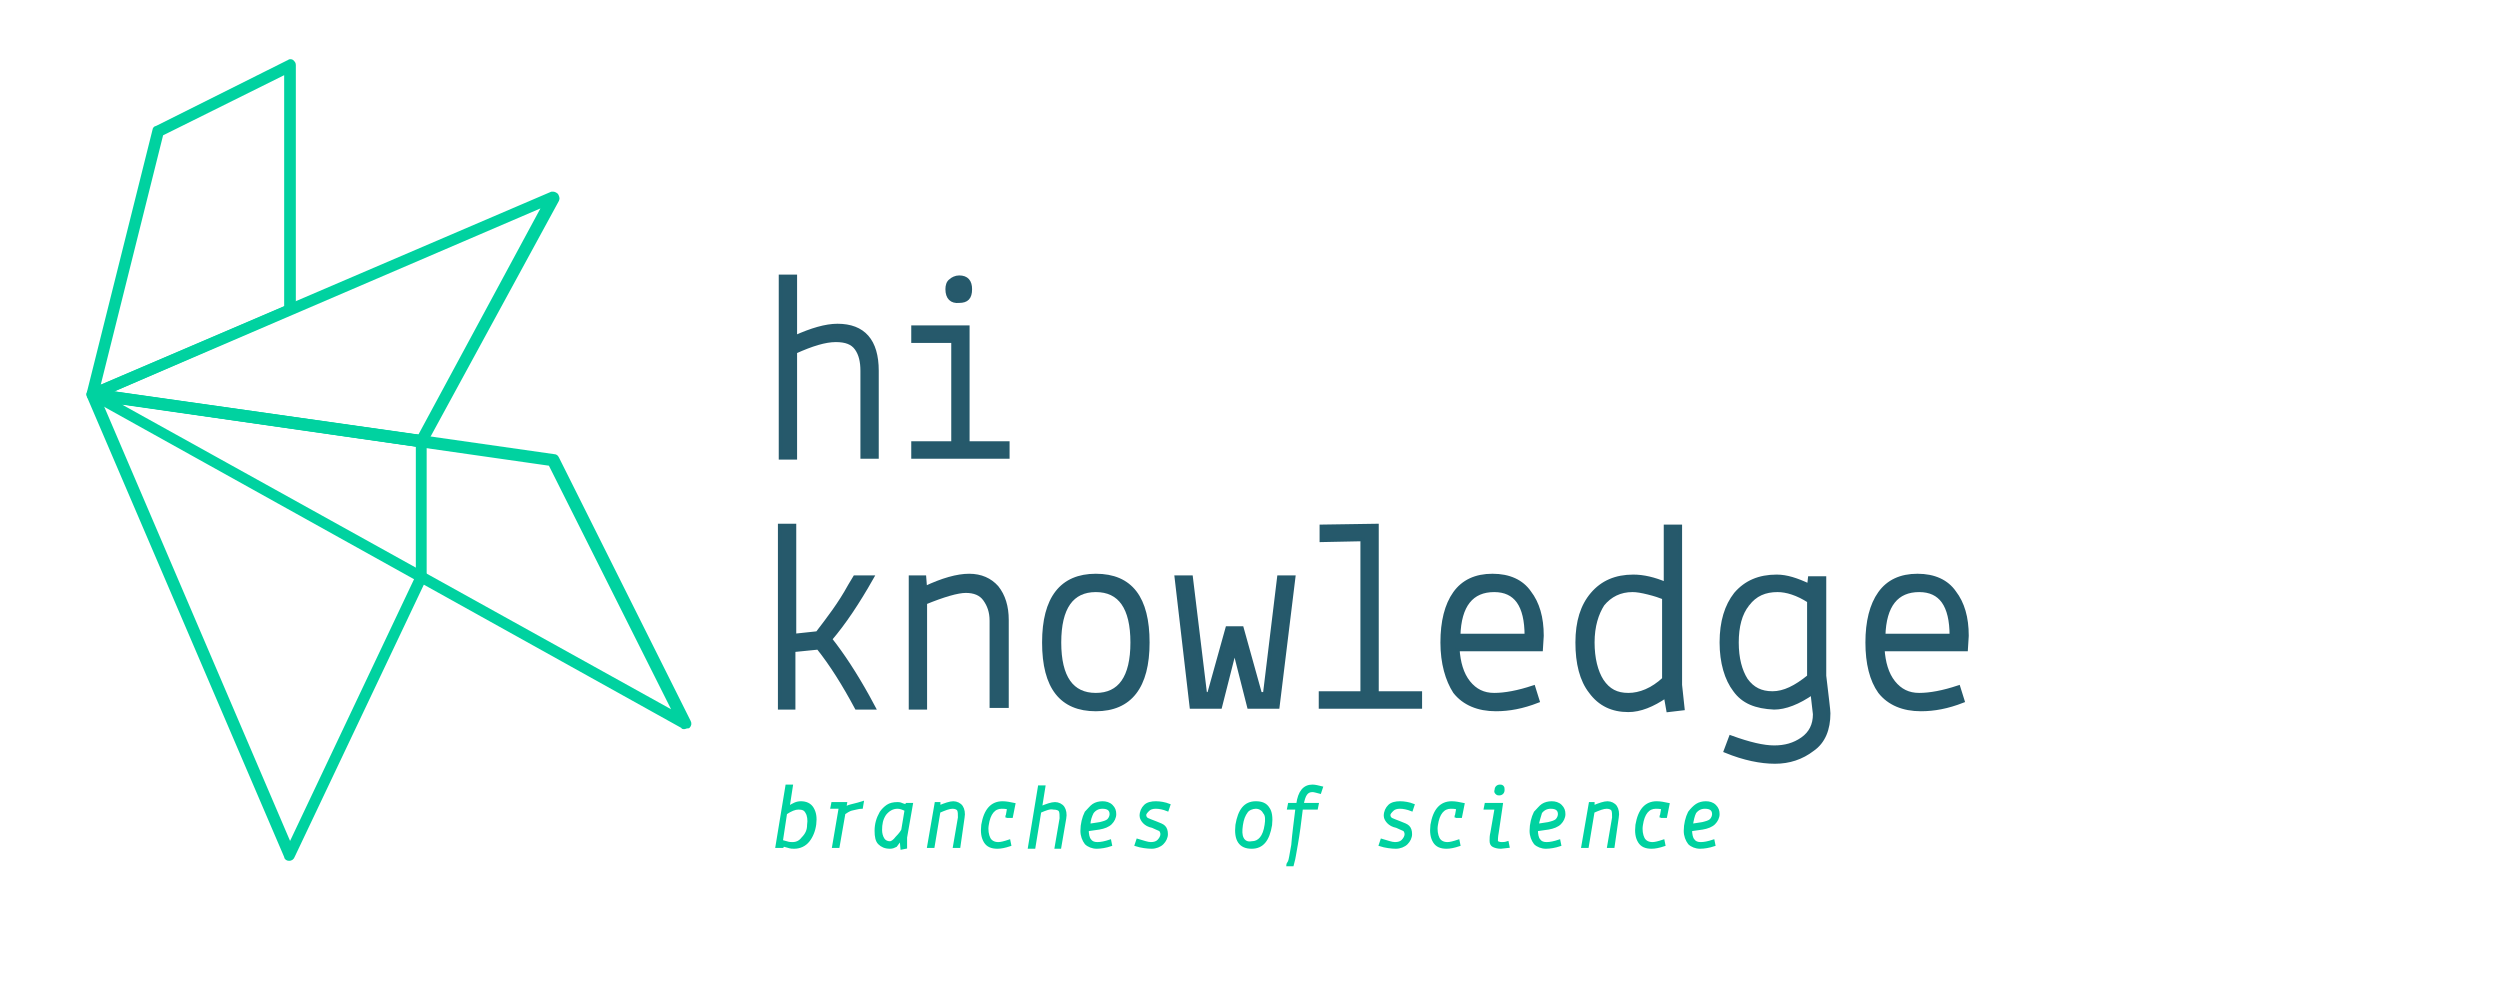 <?xml version="1.0" encoding="utf-8"?>
<!-- Generator: Adobe Illustrator 19.2.1, SVG Export Plug-In . SVG Version: 6.00 Build 0)  -->
<svg version="1.1" xmlns="http://www.w3.org/2000/svg" xmlns:xlink="http://www.w3.org/1999/xlink" x="0px" y="0px"
	 viewBox="0 0 300 120" style="enable-background:new 0 0 300 120;" xml:space="preserve">
<style type="text/css">
	.st0{display:none;}
	.st1{display:inline;fill:#FF3C36;stroke:#FFFFFF;stroke-width:1.235;stroke-miterlimit:10;}
	.st2{display:inline;fill:#FFFBF8;}
	.st3{fill:#FFFFFF;}
	.st4{fill:none;stroke:#25596B;stroke-miterlimit:10;}
	.st5{fill:#25596B;}
	.st6{fill:#FF3C36;}
	.st7{fill:#FFF5EB;stroke:#FFF5EB;stroke-width:0.5;stroke-linecap:round;stroke-linejoin:round;stroke-miterlimit:10;}
	.st8{fill:none;}
	.st9{fill:#86AAB6;}
	.st10{opacity:0.7;}
	.st11{fill:#FF3D36;}
	.st12{fill:#26596B;}
	.st13{fill:#FF3D36;stroke:#FF3D36;stroke-width:0.2;stroke-miterlimit:10;}
	.st14{fill:#26596B;stroke:#26596B;stroke-width:0.217;stroke-miterlimit:10;}
	.st15{fill:#26596B;stroke:#26596B;stroke-width:0.5;stroke-miterlimit:10;}
	.st16{display:inline;}
	.st17{fill:#00D2A0;stroke:#00D2A0;stroke-width:0.5;stroke-miterlimit:10;}
	.st18{display:inline;fill:#00D2A0;stroke:#00D2A0;stroke-width:0.5;stroke-miterlimit:10;}
	.st19{fill:#00D2A0;stroke:#00D2A0;stroke-width:0.4;stroke-linejoin:round;stroke-miterlimit:10;}
	.st20{fill:#00D2A0;stroke:#00D2A0;stroke-width:0.3;stroke-miterlimit:10;}
	.st21{fill:#26596B;stroke:#25596B;stroke-width:0.5;stroke-miterlimit:10;}
	.st22{fill:#00D2A0;stroke:#00D2A0;stroke-width:0.115;stroke-miterlimit:10;}
	.st23{display:inline;fill:#00D2A0;stroke:#00D2A0;stroke-width:0.115;stroke-miterlimit:10;}
	.st24{fill:#00D2A0;stroke:#00D2A0;stroke-linejoin:round;stroke-miterlimit:10;}
	.st25{fill:#26596B;stroke:#25596B;stroke-width:0.6;stroke-linecap:round;stroke-linejoin:round;stroke-miterlimit:10;}
	.st26{fill:#FF3D36;stroke:#FF3D36;stroke-width:0.5;stroke-miterlimit:10;}
	.st27{fill:#00D2A0;}
	.st28{fill:#C95466;stroke:#C95466;stroke-width:0.5;stroke-miterlimit:10;}
	.st29{fill:#C95466;}
	.st30{fill:#D8D3CE;stroke:#D8D3CE;stroke-width:0.5;stroke-miterlimit:10;}
	.st31{fill:#D8D3CE;}
	.st32{fill:#86AAB6;stroke:#86AAB6;stroke-width:0.5;stroke-miterlimit:10;}
	.st33{fill:#26596B;stroke:#25596B;stroke-width:0.5;stroke-linecap:round;stroke-linejoin:round;stroke-miterlimit:10;}
	.st34{fill:#FF3D36;stroke:#FF3C36;stroke-width:0.5;stroke-linecap:round;stroke-linejoin:round;stroke-miterlimit:10;}
	.st35{fill:#FF3D36;stroke:#FF3D36;stroke-width:0.196;stroke-miterlimit:10;}
	.st36{fill:#26596B;stroke:#26596B;stroke-width:0.298;stroke-miterlimit:10;}
	.st37{fill:#00D2A0;stroke:#00D2A0;stroke-width:0.505;stroke-miterlimit:10;}
	.st38{fill:#C95466;stroke:#C95466;stroke-width:0.505;stroke-miterlimit:10;}
	.st39{fill:#D8D3CE;stroke:#D8D3CE;stroke-width:0.505;stroke-miterlimit:10;}
	.st40{opacity:0.2;}
	.st41{fill:#25596B;stroke:#FF3D36;stroke-width:9.741769e-02;stroke-miterlimit:10;}
	.st42{opacity:0.3;}
	.st43{fill:none;stroke:#231F20;stroke-miterlimit:10;}
	.st44{fill:#00D2A0;stroke:#26596B;stroke-width:9.501817e-02;stroke-miterlimit:10;}
	.st45{fill:#00D2A0;stroke:#26596B;stroke-width:8.140191e-02;stroke-miterlimit:10;}
	.st46{fill:none;stroke:#00D2A0;stroke-width:1.3;stroke-linejoin:round;stroke-miterlimit:10;}
	.st47{fill:none;stroke:#26596B;stroke-width:0.5;stroke-miterlimit:10;}
</style>
<g id="Layer_9" class="st0">
	<rect x="-18.3" y="-11.4" class="st2" width="1542.5" height="931.2"/>
</g>
<g id="box">
</g>
<g id="btns">
</g>
<g id="title">
</g>
<g id="descr">
</g>
<g id="legenda">
</g>
<g id="lines">
</g>
<g id="svg">
</g>
<g id="numbers_copy" class="st10">
</g>
<g id="Layer_16">
</g>
<g id="numbers">
</g>
<g id="numbers_white">
</g>
<g id="text">
	<g id="New_Symbol">
	</g>
	<g>
		<g class="st0">
			<g class="st16">
				<path class="st17" d="M66.1,83.8L46.2,68.3l-7.8-17.5l44.1,11L66.1,83.8z M32.1,100.2L15.7,45.6l29.7,23.1L32.1,100.2z M32.1,11
					l5.2,5.2v22.9L19.9,43l-4.2,0.9L32.1,11z M37.6,49.7l-20.9-5.2l0.8-0.2l20.2-4.5c0,0,0,0,0,0l26-5.8L37.6,49.7z M37.4,50.5
					l7.4,16.7L16.7,45.4L37.4,50.5z M83.6,61.4c0-0.1-0.2-0.2-0.3-0.3L38.8,50l27.6-16.6c0.2-0.1,0.2-0.3,0.2-0.5
					c-0.1-0.2-0.3-0.3-0.5-0.3l-28,6.2V16c0-0.1,0-0.2-0.1-0.3L32.3,10c-0.1-0.1-0.2-0.1-0.4-0.1c-0.1,0-0.2,0.1-0.3,0.2L14.5,44.3
					c0,0,0,0,0,0l0,0l0,0l0,0c0,0,0,0,0,0c0,0,0,0,0,0l0,0c0,0,0,0,0,0c0,0,0,0,0,0c0,0,0,0,0,0c0,0,0,0,0,0v0c0,0,0,0,0,0l0,0
					c0,0,0,0,0,0c0,0,0,0,0,0c0,0,0,0,0,0c0,0,0,0,0,0l0,0l0,0l17.1,56.9c0.1,0.2,0.2,0.3,0.4,0.3h0c0.2,0,0.3-0.1,0.4-0.3L46,69.2
					l19.9,15.4c0.1,0.1,0.2,0.1,0.3,0.1c0,0,0,0,0.1,0c0.1,0,0.2-0.1,0.3-0.2l17.1-22.8C83.7,61.7,83.7,61.6,83.6,61.4"/>
			</g>
		</g>
		<g class="st0">
			<path class="st18" d="M12.1,102.9c-0.1,0-0.1,0-0.2,0c-0.1-0.1-0.1-0.1-0.1-0.2V47.3c0-0.1,0-0.2,0.1-0.2C12,47,12,47,12.1,47
				l23.7,5.3c0.1,0,0.1,0.1,0.2,0.1l7.9,12.8c0.1,0.1,0.1,0.2,0,0.3L28.1,94.8c0,0.1-0.1,0.1-0.1,0.1l-15.8,7.9
				C12.2,102.9,12.1,102.9,12.1,102.9 M12.4,47.7v54.4l15.3-7.6l15.7-29.1l-7.7-12.5L12.4,47.7z"/>
			<path class="st18" d="M12.1,47.6c-0.1,0-0.1,0-0.2-0.1c-0.1-0.1-0.1-0.2-0.1-0.3L27.6,7.7c0-0.1,0.2-0.2,0.3-0.2
				c0.1,0,0.2,0.1,0.3,0.2L36,37.1c0,0.1,0,0.3-0.2,0.3L12.2,47.6C12.1,47.6,12.1,47.6,12.1,47.6 M27.8,8.8l-15.2,38L35.4,37
				L27.8,8.8z"/>
			<path class="st18" d="M35.7,52.9C35.7,52.9,35.7,52.9,35.7,52.9L12,47.6c-0.1,0-0.2-0.1-0.2-0.3c0-0.1,0.1-0.2,0.2-0.3l55.3-23.7
				c0.1-0.1,0.3,0,0.4,0.1c0.1,0.1,0.1,0.3,0,0.4L35.9,52.8C35.9,52.8,35.8,52.9,35.7,52.9 M13,47.2l22.7,5l30.2-27.7L13,47.2z"/>
			<path class="st18" d="M67.3,79.2c0,0-0.1,0-0.1,0L11.9,47.6c-0.1-0.1-0.2-0.2-0.1-0.4c0.1-0.1,0.2-0.2,0.3-0.2l71,15.8
				c0.1,0,0.2,0.1,0.2,0.2c0,0.1,0,0.2-0.1,0.3L67.5,79.1C67.5,79.2,67.4,79.2,67.3,79.2 M13.9,48l53.4,30.5l15.3-15.3L13.9,48z"/>
		</g>
		<g>
			<path class="st19" d="M34.7,103.1c-0.2,0-0.4-0.1-0.4-0.3L10.6,47.5c-0.1-0.2,0-0.3,0.1-0.5c0.1-0.1,0.2-0.2,0.4-0.2l39.5,5.6
				c0.2,0,0.4,0.2,0.4,0.5v16.3c0,0.1,0,0.1,0,0.2l-15.8,33.3C35.1,103,34.9,103.1,34.7,103.1L34.7,103.1z M34.8,101.4l15.3-32.3
				l0-15.7l-38.2-5.5L34.8,101.4z"/>
			<path class="st19" d="M11.1,47.8c-0.1,0-0.2,0-0.3-0.1c-0.1-0.1-0.2-0.3-0.2-0.5l7.9-31.6c0-0.1,0.1-0.3,0.3-0.3l15.8-7.9
				c0.1,0,0.1-0.1,0.2-0.1c0.1,0,0.2,0,0.3,0.1c0.1,0.1,0.2,0.2,0.2,0.4v29.3c0,0.2-0.1,0.4-0.3,0.4L11.3,47.8
				C11.2,47.8,11.1,47.8,11.1,47.8z M11.8,46.5l22.5-9.6V8.7l-14.9,7.4L11.8,46.5z"/>
			<path class="st19" d="M11,47.8c-0.2,0-0.4-0.2-0.4-0.4c0-0.2,0.1-0.4,0.3-0.5l55.3-23.7c0.1,0,0.1,0,0.2,0c0.1,0,0.3,0.1,0.4,0.2
				c0.1,0.2,0.2,0.4,0.1,0.6L51,53.2c-0.1,0.2-0.2,0.3-0.4,0.3L11,47.8z M50.3,52.4l15-27.8L12.9,47.1L50.3,52.4z"/>
			<path class="st19" d="M82.1,87.3c-0.1,0-0.2,0-0.2-0.1l-71-39.5c-0.2-0.1-0.3-0.4-0.2-0.6c0.1-0.2,0.3-0.3,0.5-0.3l55.3,7.9
				c0.2,0,0.3,0.1,0.4,0.3l15.8,31.6c0.1,0.2,0.1,0.4-0.1,0.6C82.3,87.2,82.2,87.3,82.1,87.3z M81,85.6L66,55.7l-52.4-7.5L81,85.6z"
				/>
		</g>
		<g>
			<path class="st20" d="M93.2,101.6l1.2-7.3H95l-0.4,2.6c0.6-0.4,1-0.6,1.5-0.6c0.6,0,1.1,0.2,1.4,0.7c0.3,0.5,0.4,1.1,0.3,1.9
				s-0.4,1.5-0.8,2s-1,0.8-1.7,0.8c-0.2,0-0.4,0-0.7-0.1c-0.3-0.1-0.5-0.1-0.6-0.2l-0.1,0.2H93.2z M97,99c0.1-0.6,0-1.2-0.2-1.5
				c-0.2-0.4-0.5-0.5-1-0.5c-0.4,0-0.9,0.2-1.5,0.6l-0.5,3.3c0.1,0.1,0.3,0.1,0.6,0.2c0.3,0.1,0.5,0.1,0.7,0.1
				c0.5,0,0.9-0.2,1.2-0.6C96.8,100.1,97,99.6,97,99z"/>
			<path class="st20" d="M101.3,97.6l-0.7,4H100l0.8-4.7h-1l0.1-0.5h1.6l-0.1,0.6c0.2-0.2,0.6-0.3,1-0.4c0.4-0.1,0.8-0.2,1.1-0.3
				l-0.1,0.6c-0.3,0-0.6,0.1-1.1,0.2S101.5,97.5,101.3,97.6z"/>
			<path class="st20" d="M106.8,101.7c-0.6,0-1-0.2-1.3-0.5s-0.4-0.8-0.4-1.5c0-0.8,0.2-1.5,0.6-2.2c0.2-0.3,0.5-0.6,0.8-0.8
				c0.3-0.2,0.7-0.3,1.2-0.3c0.1,0,0.3,0,0.5,0.1c0.2,0.1,0.4,0.1,0.5,0.2l0.1-0.2h0.6l-0.7,4l0,1.2l-0.5,0.1l-0.1-1.1
				c-0.2,0.3-0.4,0.5-0.6,0.8C107.3,101.6,107.1,101.7,106.8,101.7z M106.8,101.1c0.2,0,0.5-0.2,0.8-0.6c0.4-0.4,0.6-0.7,0.7-0.9
				l0.4-2.4c-0.4-0.2-0.7-0.3-1-0.3c-0.6,0-1.1,0.3-1.5,0.8c-0.4,0.6-0.5,1.2-0.5,1.9c0,0.4,0.1,0.8,0.3,1.1
				C106.2,101,106.5,101.1,106.8,101.1z"/>
			<path class="st20" d="M112.7,96.4l0,0.4c0.7-0.3,1.3-0.5,1.7-0.5c0.4,0,0.8,0.2,1,0.5c0.2,0.3,0.3,0.8,0.2,1.3l-0.5,3.5h-0.6
				l0.6-3.5c0-0.4,0-0.7-0.1-0.9c-0.1-0.2-0.4-0.3-0.7-0.3c-0.4,0-0.9,0.2-1.6,0.5l-0.7,4.2h-0.6l0.9-5.2H112.7z"/>
			<path class="st20" d="M120.8,98.1L121,97c-0.3-0.1-0.6-0.1-0.8-0.1c-0.9,0-1.5,0.7-1.7,2.1c-0.1,0.6,0,1.2,0.2,1.6
				c0.2,0.4,0.6,0.6,1.1,0.6c0.3,0,0.7-0.1,1.3-0.3l0.1,0.5c-0.6,0.2-1.1,0.3-1.5,0.3c-0.7,0-1.2-0.2-1.5-0.7
				c-0.3-0.5-0.4-1.1-0.3-2c0.3-1.8,1.1-2.7,2.4-2.7c0.5,0,0.9,0.1,1.4,0.2l-0.3,1.5H120.8z"/>
			<path class="st20" d="M124.8,97.4l-0.7,4.3h-0.6l1.2-7.3h0.6l-0.4,2.5c0.7-0.3,1.3-0.5,1.7-0.5s0.8,0.2,1,0.5
				c0.2,0.3,0.3,0.8,0.2,1.3l-0.6,3.5h-0.5l0.6-3.5c0-0.4,0-0.7-0.1-0.9c-0.1-0.2-0.4-0.3-0.8-0.3C126,96.9,125.5,97.1,124.8,97.4z"
				/>
			<path class="st20" d="M131.2,96.6c0.3-0.2,0.7-0.3,1.1-0.3c0.4,0,0.8,0.1,1.1,0.4s0.4,0.6,0.4,1s-0.2,0.8-0.5,1.1
				c-0.3,0.3-0.8,0.5-1.4,0.6l-1.4,0.2c0,0.5,0.1,1,0.3,1.2c0.2,0.3,0.5,0.4,0.9,0.4s0.9-0.1,1.5-0.3l0.1,0.5
				c-0.6,0.2-1.2,0.3-1.7,0.3c-0.5,0-1-0.2-1.3-0.5c-0.3-0.4-0.5-0.9-0.5-1.5c0-0.8,0.2-1.6,0.5-2.2
				C130.7,97.1,130.9,96.8,131.2,96.6z M130.7,99l1.3-0.2c0.4-0.1,0.8-0.2,1-0.4c0.2-0.2,0.3-0.5,0.3-0.7c0-0.5-0.3-0.8-1-0.8
				c-0.5,0-0.9,0.2-1.2,0.6C130.9,97.9,130.7,98.4,130.7,99z"/>
			<path class="st20" d="M136.3,101.4l0.2-0.6c0.7,0.2,1.2,0.4,1.6,0.4c0.4,0,0.7-0.1,0.9-0.3c0.2-0.2,0.4-0.5,0.4-0.8
				c0-0.2-0.1-0.4-0.2-0.5c-0.2-0.1-0.5-0.2-0.9-0.4c-0.5-0.1-0.8-0.3-1-0.5c-0.2-0.2-0.4-0.5-0.4-0.8c0-0.5,0.2-0.9,0.5-1.2
				c0.3-0.3,0.8-0.4,1.3-0.4s1.1,0.1,1.6,0.3l-0.2,0.6c-0.5-0.2-1-0.3-1.4-0.3c-0.4,0-0.7,0.1-0.9,0.3c-0.2,0.2-0.4,0.4-0.4,0.6
				s0.1,0.4,0.3,0.5c0.2,0.1,0.5,0.2,1,0.4s0.8,0.3,1,0.5c0.2,0.2,0.3,0.5,0.3,0.9c0,0.4-0.2,0.8-0.5,1.1s-0.8,0.5-1.3,0.5
				S136.9,101.6,136.3,101.4z"/>
			<path class="st20" d="M150.2,101.7c-1.4,0-2-0.9-1.8-2.7c0.3-1.8,1-2.7,2.3-2.7c0.7,0,1.2,0.2,1.5,0.7c0.3,0.4,0.4,1.1,0.3,2
				C152.2,100.8,151.5,101.7,150.2,101.7z M151.7,97.5c-0.2-0.4-0.6-0.6-1-0.6s-0.9,0.2-1.1,0.5c-0.3,0.4-0.5,0.9-0.6,1.6
				c-0.1,0.7-0.1,1.2,0.1,1.6c0.2,0.4,0.6,0.6,1.1,0.5c0.9,0,1.5-0.7,1.7-2.1C152,98.4,152,97.8,151.7,97.5z"/>
			<path class="st20" d="M155.6,97h-1l0.1-0.5h1c0.2-1.5,0.8-2.2,1.8-2.2c0.3,0,0.7,0.1,1.1,0.2l-0.2,0.6c-0.4-0.1-0.7-0.2-0.9-0.2
				c-0.7,0-1,0.5-1.2,1.6h1.8l-0.1,0.5h-1.8c-0.2,1.7-0.4,3.2-0.6,4.3c-0.2,1.1-0.3,1.8-0.4,2.1l-0.1,0.4h-0.6
				c0-0.1,0.1-0.2,0.2-0.4c0.1-0.2,0.2-0.9,0.4-2C155.2,100.1,155.4,98.7,155.6,97z"/>
			<path class="st20" d="M165.6,101.4l0.2-0.6c0.7,0.2,1.2,0.4,1.6,0.4c0.4,0,0.7-0.1,0.9-0.3c0.2-0.2,0.4-0.5,0.4-0.8
				c0-0.2-0.1-0.4-0.2-0.5c-0.2-0.1-0.5-0.2-0.9-0.4c-0.5-0.1-0.8-0.3-1-0.5c-0.2-0.2-0.4-0.5-0.4-0.8c0-0.5,0.2-0.9,0.5-1.2
				c0.3-0.3,0.8-0.4,1.3-0.4s1.1,0.1,1.6,0.3l-0.2,0.6c-0.5-0.2-1-0.3-1.4-0.3c-0.4,0-0.7,0.1-0.9,0.3c-0.2,0.2-0.4,0.4-0.4,0.6
				s0.1,0.4,0.3,0.5c0.2,0.1,0.5,0.2,1,0.4s0.8,0.3,1,0.5c0.2,0.2,0.3,0.5,0.3,0.9c0,0.4-0.2,0.8-0.5,1.1s-0.8,0.5-1.3,0.5
				S166.2,101.6,165.6,101.4z"/>
			<path class="st20" d="M174.7,98.1l0.2-1.1c-0.3-0.1-0.6-0.1-0.8-0.1c-0.9,0-1.5,0.7-1.7,2.1c-0.1,0.6,0,1.2,0.2,1.6
				c0.2,0.4,0.6,0.6,1.1,0.6c0.3,0,0.7-0.1,1.3-0.3l0.1,0.5c-0.6,0.2-1.1,0.3-1.5,0.3c-0.7,0-1.2-0.2-1.5-0.7
				c-0.3-0.5-0.4-1.1-0.3-2c0.3-1.8,1.1-2.7,2.4-2.7c0.5,0,0.9,0.1,1.4,0.2l-0.3,1.5H174.7z"/>
			<path class="st20" d="M180.1,101.7c-0.4,0-0.7-0.1-0.9-0.2c-0.2-0.1-0.3-0.3-0.3-0.6c0-0.3,0-0.6,0.1-1l0.5-2.9h-1.3l0.1-0.5h1.9
				l-0.5,3.4c-0.1,0.5-0.1,0.9-0.1,1c0,0.2,0.3,0.3,0.6,0.3c0.2,0,0.4,0,0.7-0.1l0.1,0.5L180.1,101.7z M179.6,95.2
				c0.1,0.1,0.2,0.1,0.3,0.1c0.3,0,0.5-0.2,0.5-0.5c0-0.2,0-0.3-0.1-0.4c-0.1-0.1-0.2-0.1-0.3-0.1c-0.3,0-0.5,0.2-0.5,0.5
				C179.4,95,179.5,95.1,179.6,95.2z"/>
			<path class="st20" d="M185.1,96.6c0.3-0.2,0.7-0.3,1.1-0.3c0.4,0,0.8,0.1,1.1,0.4s0.4,0.6,0.4,1s-0.2,0.8-0.5,1.1
				c-0.3,0.3-0.8,0.5-1.4,0.6l-1.4,0.2c0,0.5,0.1,1,0.3,1.2c0.2,0.3,0.5,0.4,0.9,0.4s0.9-0.1,1.5-0.3l0.1,0.5
				c-0.6,0.2-1.2,0.3-1.7,0.3c-0.5,0-1-0.2-1.3-0.5c-0.3-0.4-0.5-0.9-0.5-1.5c0-0.8,0.2-1.6,0.5-2.2
				C184.6,97.1,184.8,96.8,185.1,96.6z M184.5,99l1.3-0.2c0.4-0.1,0.8-0.2,1-0.4c0.2-0.2,0.3-0.5,0.3-0.7c0-0.5-0.3-0.8-1-0.8
				c-0.5,0-0.9,0.2-1.2,0.6C184.8,97.9,184.6,98.4,184.5,99z"/>
			<path class="st20" d="M191.2,96.4l0,0.4c0.7-0.3,1.3-0.5,1.7-0.5c0.4,0,0.8,0.2,1,0.5c0.2,0.3,0.3,0.8,0.2,1.3l-0.5,3.5H193
				l0.6-3.5c0-0.4,0-0.7-0.1-0.9c-0.1-0.2-0.4-0.3-0.7-0.3c-0.4,0-0.9,0.2-1.6,0.5l-0.7,4.2h-0.6l0.9-5.2H191.2z"/>
			<path class="st20" d="M199.3,98.1l0.2-1.1c-0.3-0.1-0.6-0.1-0.8-0.1c-0.9,0-1.5,0.7-1.7,2.1c-0.1,0.6,0,1.2,0.2,1.6
				c0.2,0.4,0.6,0.6,1.1,0.6c0.3,0,0.7-0.1,1.3-0.3l0.1,0.5c-0.6,0.2-1.1,0.3-1.5,0.3c-0.7,0-1.2-0.2-1.5-0.7
				c-0.3-0.5-0.4-1.1-0.3-2c0.3-1.8,1.1-2.7,2.4-2.7c0.5,0,0.9,0.1,1.4,0.2l-0.3,1.5H199.3z"/>
			<path class="st20" d="M203.6,96.6c0.3-0.2,0.7-0.3,1.1-0.3c0.4,0,0.8,0.1,1.1,0.4s0.4,0.6,0.4,1s-0.2,0.8-0.5,1.1
				c-0.3,0.3-0.8,0.5-1.4,0.6l-1.4,0.2c0,0.5,0.1,1,0.3,1.2c0.2,0.3,0.5,0.4,0.9,0.4s0.9-0.1,1.5-0.3l0.1,0.5
				c-0.6,0.2-1.2,0.3-1.7,0.3c-0.5,0-1-0.2-1.3-0.5c-0.3-0.4-0.5-0.9-0.5-1.5c0-0.8,0.2-1.6,0.5-2.2C203,97.1,203.3,96.8,203.6,96.6
				z M203,99l1.3-0.2c0.4-0.1,0.8-0.2,1-0.4c0.2-0.2,0.3-0.5,0.3-0.7c0-0.5-0.3-0.8-1-0.8c-0.5,0-0.9,0.2-1.2,0.6
				C203.2,97.9,203.1,98.4,203,99z"/>
		</g>
		<g>
			<path class="st21" d="M93.6,84.8V63.1h1.7v13.2l2.8-0.3c1.3-1.7,2.7-3.5,3.9-5.7l0.6-1h2c-1.7,3-3.3,5.4-5,7.4
				c1.5,1.9,3,4.2,4.5,6.9l0.7,1.3h-2c-1.5-2.8-3-5.2-4.6-7.2l-3,0.3v6.9H93.6z"/>
			<path class="st21" d="M110.9,69.3l0.1,1.3c2.1-1,3.9-1.5,5.3-1.5c1.4,0,2.5,0.5,3.3,1.4c0.8,1,1.2,2.3,1.2,3.9v10.3H119V74.5
				c0-1.1-0.3-1.9-0.8-2.6c-0.5-0.7-1.3-1-2.3-1c-1,0-2.7,0.5-4.9,1.4v12.6h-1.7V69.3H110.9z"/>
			<path class="st21" d="M131.5,70.8c-2.9,0-4.4,2.1-4.4,6.3c0,4.2,1.5,6.3,4.4,6.3s4.4-2.1,4.4-6.3
				C135.9,72.9,134.4,70.8,131.5,70.8 M125.3,77.1c0-5.3,2.1-8,6.2-8c4.2,0,6.2,2.7,6.2,8c0,5.3-2.1,8-6.2,8
				C127.4,85.1,125.3,82.5,125.3,77.1"/>
			<polygon class="st21" points="153.5,69.3 155.2,69.3 153.3,84.8 149.9,84.8 148.2,78.1 148.1,78.1 146.4,84.8 143,84.8 
				141.2,69.3 142.9,69.3 144.6,83.3 145.1,83.3 147.3,75.4 149,75.4 151.2,83.3 151.8,83.3 			"/>
			<polygon class="st21" points="158.5,84.8 158.5,83.2 163.5,83.2 163.5,64.7 158.6,64.8 158.6,63.2 165.2,63.1 165.2,83.2 
				170.4,83.2 170.4,84.8 			"/>
			<g>
				<path class="st21" d="M179.3,70.8c-2.7,0-4.2,1.8-4.3,5.5h8.2C183.2,72.6,181.9,70.8,179.3,70.8 M173.1,77.1
					c0-2.5,0.5-4.5,1.5-5.9c1-1.4,2.5-2.1,4.5-2.1c2,0,3.5,0.7,4.4,2c1,1.3,1.5,3,1.5,5.2l-0.1,1.6h-10c0.1,1.6,0.5,3,1.3,4
					c0.8,1,1.8,1.5,3.1,1.5c1.3,0,2.9-0.3,4.7-0.9l0.5,1.6c-1.8,0.7-3.4,1-5,1c-2.1,0-3.8-0.7-4.9-2.1
					C173.7,81.6,173.1,79.6,173.1,77.1"/>
				<path class="st21" d="M191.1,77.1c0,1.9,0.4,3.5,1.1,4.6c0.8,1.2,1.8,1.7,3.2,1.7c1.4,0,2.9-0.6,4.3-1.9v-9.8
					c-0.5-0.2-1.1-0.4-1.9-0.6c-0.8-0.2-1.4-0.3-1.9-0.3c-1.5,0-2.7,0.6-3.6,1.7C191.6,73.6,191.1,75.1,191.1,77.1 M201.6,63.2v19
					l0.3,2.8l-1.7,0.2l-0.3-1.7c-1.6,1.1-3.1,1.7-4.5,1.7c-1.9,0-3.4-0.7-4.5-2.2c-1.1-1.4-1.6-3.4-1.6-5.9c0-2.5,0.6-4.4,1.8-5.8
					c1.2-1.4,2.8-2.1,4.9-2.1c1.2,0,2.5,0.3,3.9,0.9v-6.9H201.6z"/>
				<path class="st21" d="M209.7,72.5c-0.9,1.1-1.3,2.7-1.3,4.6c0,1.9,0.4,3.4,1.1,4.5c0.8,1.1,1.8,1.6,3.2,1.6c1.4,0,2.8-0.7,4.4-2
					v-9.1c-1.4-0.9-2.7-1.3-3.8-1.3C211.8,70.8,210.6,71.3,209.7,72.5 M208.2,82.8c-1-1.3-1.6-3.3-1.6-5.7c0-2.5,0.6-4.4,1.7-5.8
					c1.2-1.4,2.8-2.1,4.9-2.1c1.2,0,2.4,0.4,3.9,1.1l0.1-0.9h1.7v11.7c0.3,2.6,0.5,4.1,0.5,4.5c0,1.9-0.6,3.4-1.9,4.3
					c-1.3,1-2.8,1.5-4.5,1.5c-1.7,0-3.7-0.4-5.9-1.3l0.6-1.6c2.2,0.8,3.9,1.2,5.2,1.2c1.3,0,2.4-0.3,3.4-1c1-0.7,1.5-1.7,1.5-3
					l-0.3-2.6c-1.7,1.2-3.3,1.8-4.6,1.8C210.7,84.8,209.2,84.2,208.2,82.8"/>
				<path class="st21" d="M230.3,70.8c-2.7,0-4.2,1.8-4.3,5.5h8.2C234.2,72.6,232.9,70.8,230.3,70.8 M224.1,77.1
					c0-2.5,0.5-4.5,1.5-5.9c1-1.4,2.5-2.1,4.5-2.1c2,0,3.5,0.7,4.4,2c1,1.3,1.5,3,1.5,5.2l-0.1,1.6h-10c0.1,1.6,0.5,3,1.3,4
					c0.8,1,1.8,1.5,3.1,1.5s2.9-0.3,4.7-0.9l0.5,1.6c-1.8,0.7-3.4,1-5,1c-2.1,0-3.8-0.7-4.9-2.1C224.6,81.6,224.1,79.6,224.1,77.1"
					/>
				<path class="st21" d="M95.4,42.2v12.7h-1.7V33.2h1.7v7.3c2-0.9,3.7-1.4,5.1-1.4c3.1,0,4.7,1.8,4.7,5.4v10.3h-1.7V44.5
					c0-1.1-0.2-2-0.7-2.7c-0.5-0.7-1.3-1-2.5-1C99,40.8,97.4,41.3,95.4,42.2"/>
				<path class="st21" d="M113.7,34.7c0-0.4,0.1-0.8,0.4-1c0.2-0.2,0.6-0.4,1-0.4c0.9,0,1.3,0.5,1.3,1.4c0,1-0.4,1.4-1.3,1.4
					C114.2,36.2,113.7,35.7,113.7,34.7 M109.6,54.8v-1.6h4.8V40.9h-4.8v-1.6h6.5v13.9h4.8v1.6H109.6z"/>
			</g>
		</g>
	</g>
</g>
<g id="Layer_12">
</g>
<g id="Layer_11">
</g>
</svg>
